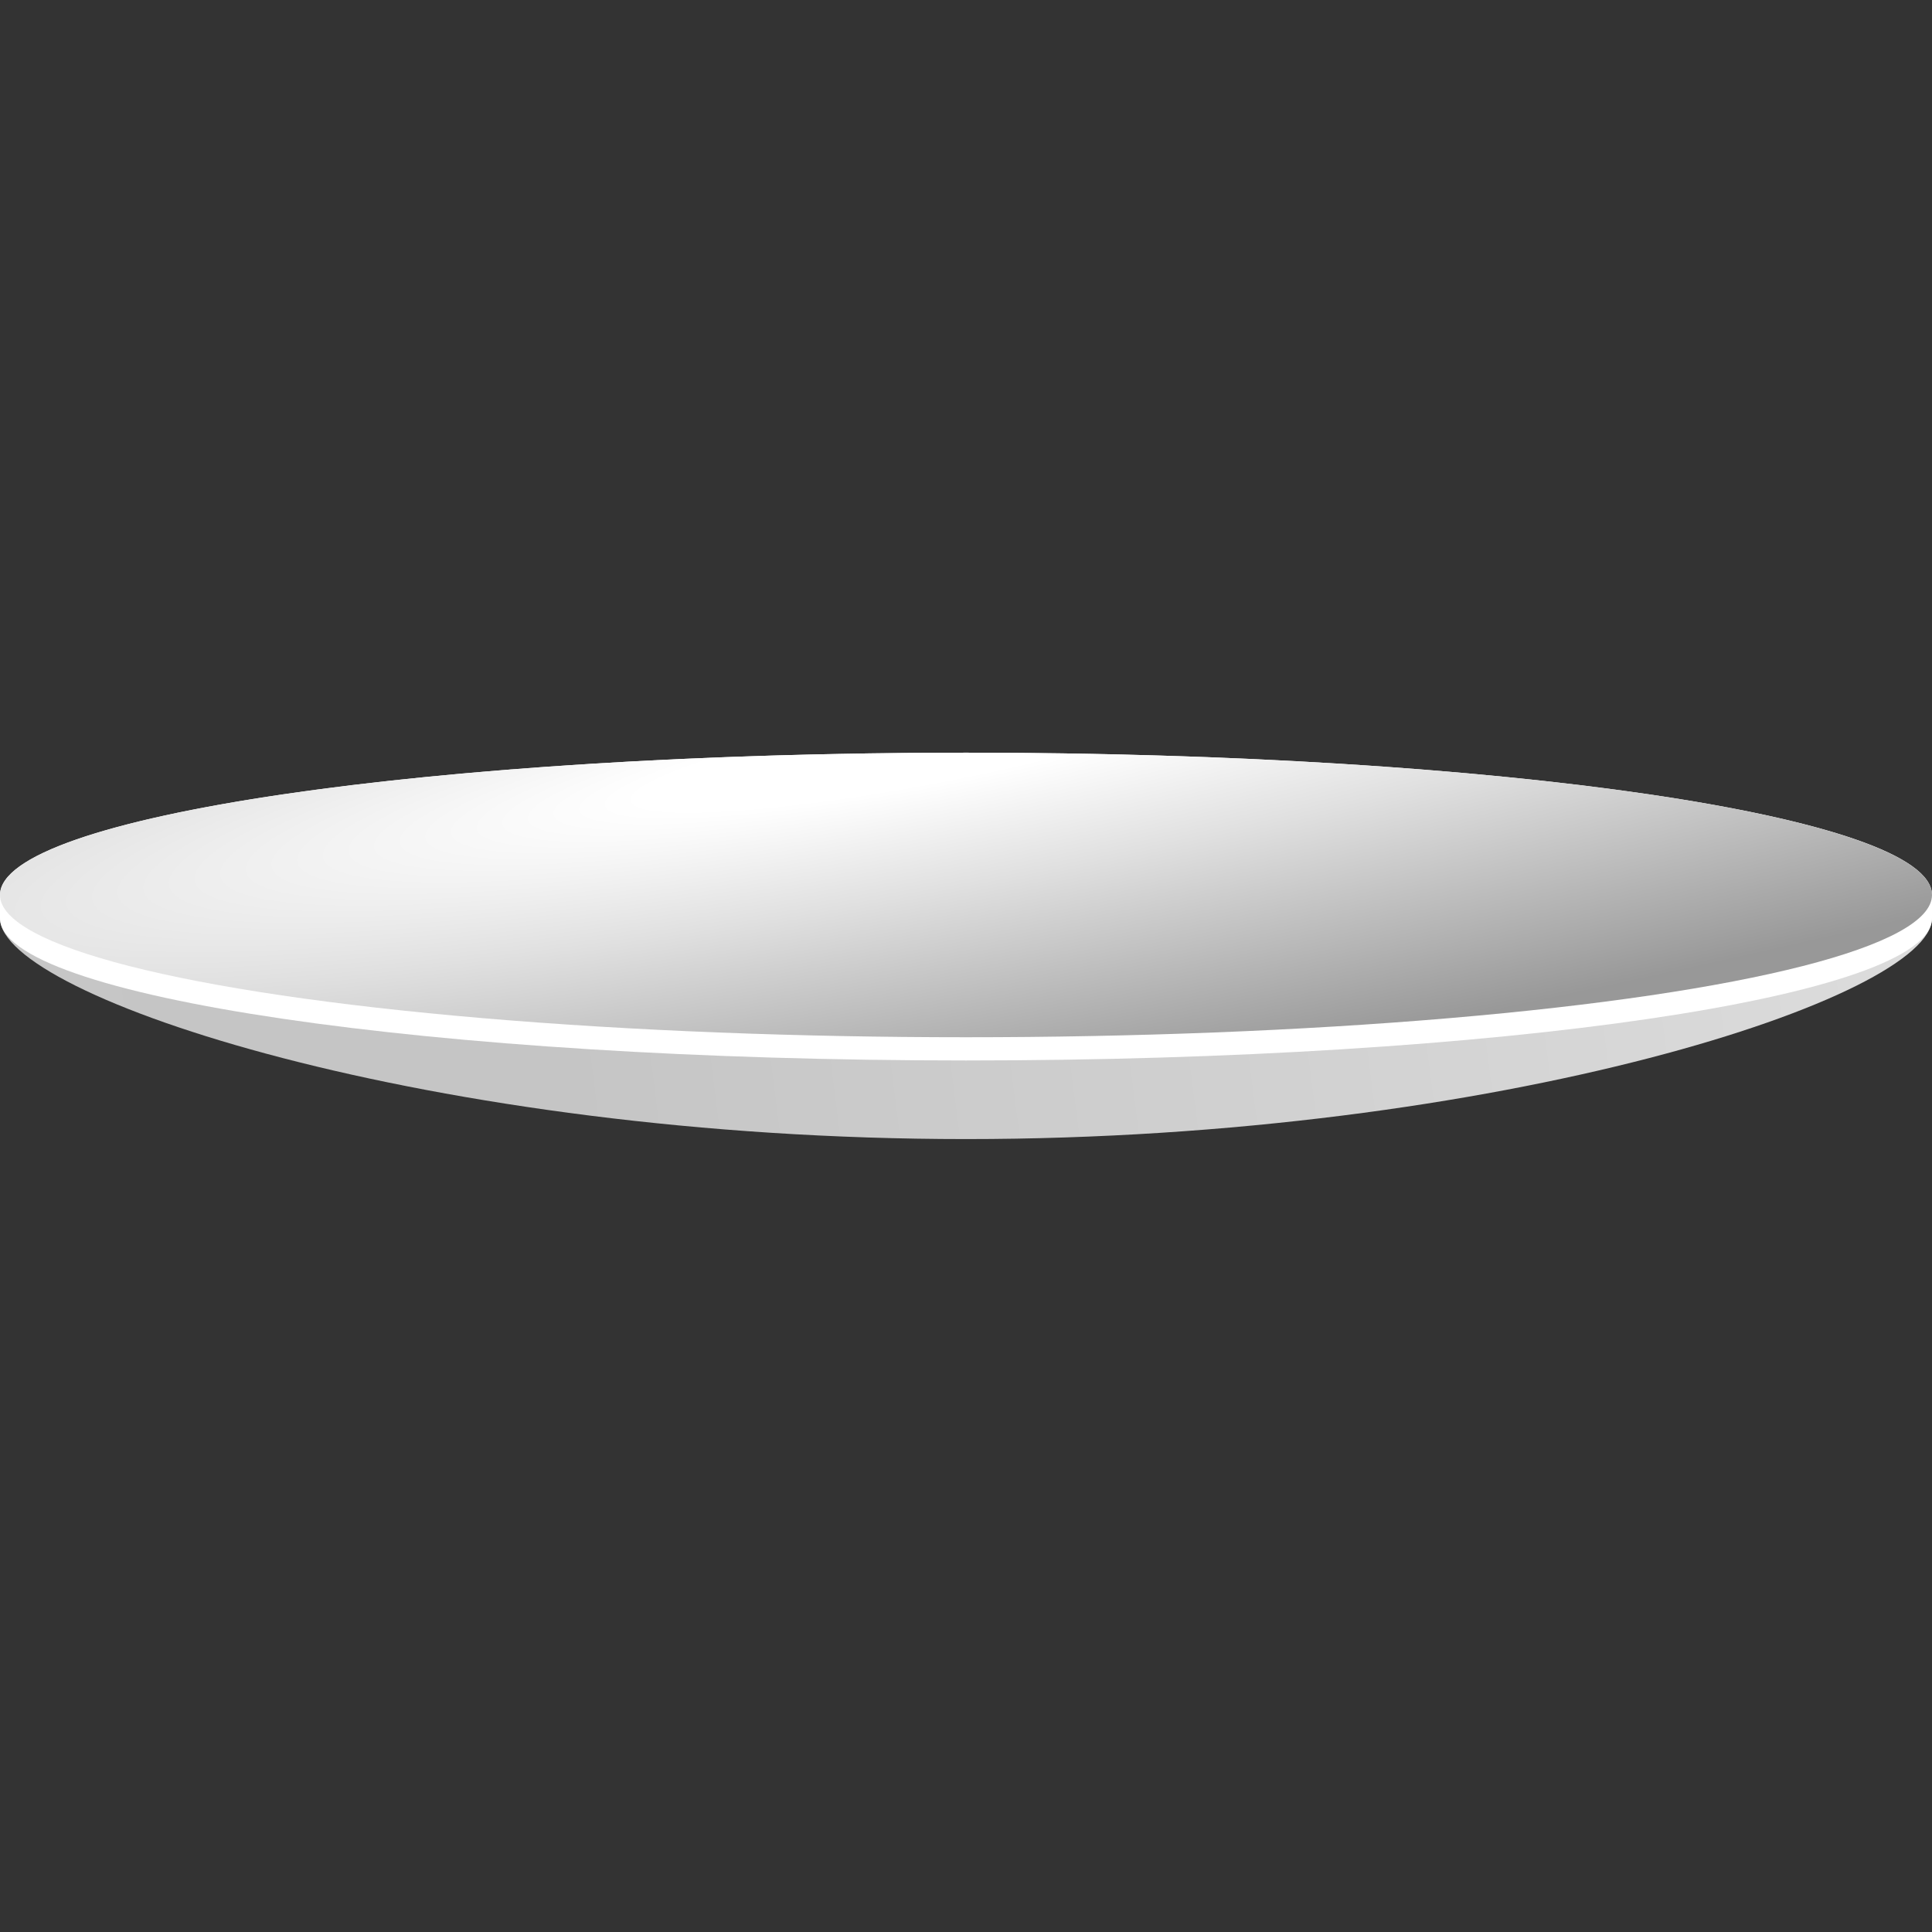 <svg width="48" height="48" viewBox="0 0 48 48" fill="none" xmlns="http://www.w3.org/2000/svg">
<rect x="0" y="0" width="48" height="48" fill="#333333" stroke="none"/>
<g clip-path="url(#clip0_1344_2197)">
<path d="M48 22.813C48 24.765 37.255 28.3 24 28.3C10.745 28.3 0 24.765 0 22.813C0 20.86 10.745 19.277 24 19.277C37.255 19.277 48 20.86 48 22.813Z" fill="url(#paint0_radial_1344_2197)"/>
<path fill-rule="evenodd" clip-rule="evenodd" d="M48 22.237L48 22.806L48 22.812C48 24.764 37.255 26.347 24 26.347C10.745 26.347 0 24.764 0 22.812L3.12238e-05 22.806H0V22.235V22.229H3.11604e-05C0.021 20.28 10.758 18.7 24 18.7C37.242 18.7 47.979 20.28 48 22.229H48V22.233C48 22.234 48 22.235 48 22.235C48 22.236 48 22.236 48 22.237Z" fill="white"/>
<ellipse cx="24" cy="22.235" rx="24" ry="3.535" fill="url(#paint1_radial_1344_2197)"/>
</g>
<defs>
<radialGradient id="paint0_radial_1344_2197" cx="0" cy="0" r="1" gradientUnits="userSpaceOnUse" gradientTransform="translate(9.253 26.153) rotate(-7.998) scale(53.201 421.752)">
<stop offset="0.091" stop-color="#C5C5C5"/>
<stop offset="0.824" stop-color="#E0E0E0"/>
</radialGradient>
<radialGradient id="paint1_radial_1344_2197" cx="0" cy="0" r="1" gradientUnits="userSpaceOnUse" gradientTransform="translate(22.839 18.586) rotate(79.352) scale(10.822 80.058)">
<stop offset="0.084" stop-color="white"/>
<stop offset="0.328" stop-color="#E0E0E0"/>
<stop offset="0.846" stop-color="#989898"/>
</radialGradient>
<clipPath id="clip0_1344_2197">
<rect width="48" height="48" fill="white"/>
</clipPath>
</defs>
</svg>
